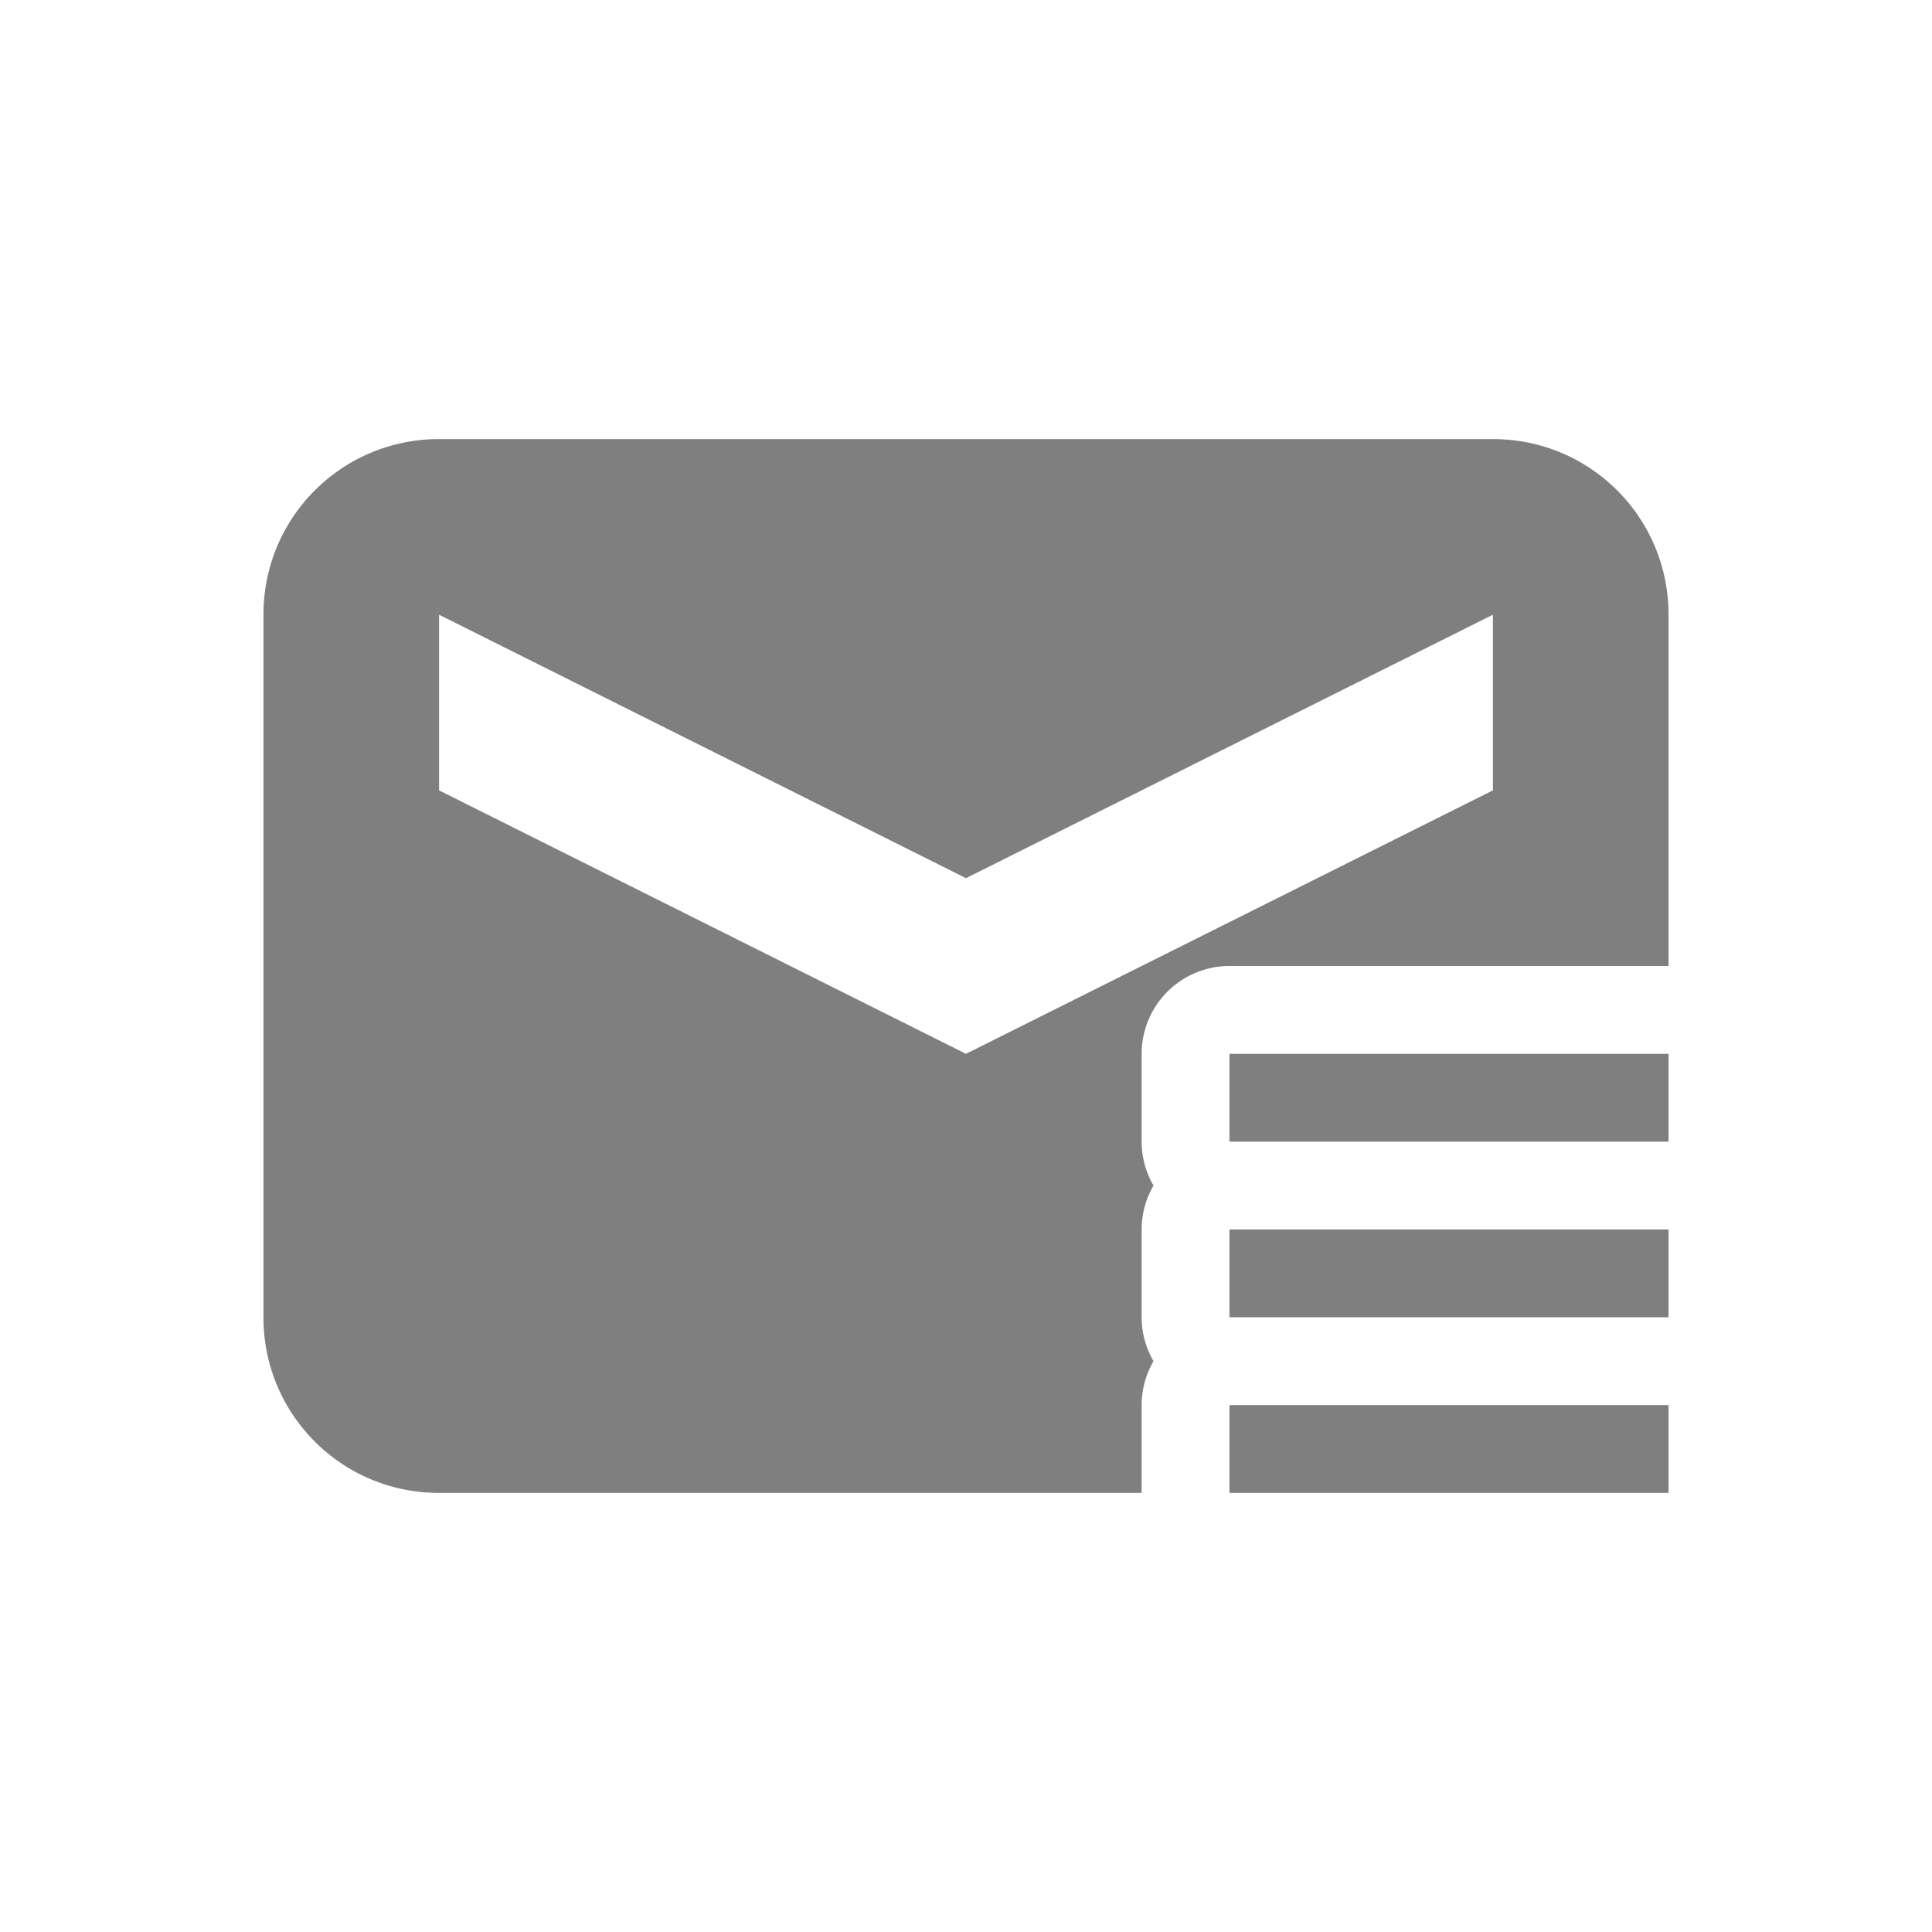 <?xml version="1.0" encoding="UTF-8" standalone="no"?>
<!--Created with Inkscape (http://www.inkscape.org/)-->
<svg id="svg7384" xmlns:rdf="http://www.w3.org/1999/02/22-rdf-syntax-ns#" style="enable-background:new" xmlns="http://www.w3.org/2000/svg" height="22" width="22" version="1.1" xmlns:cc="http://creativecommons.org/ns#" xmlns:dc="http://purl.org/dc/elements/1.1/">
 <defs id="defs7386">
 </defs>
 <g id="layer12" transform="translate(-467 -135)">
  <path id="rect5719" opacity=".5" d="m472 140c-1.108 0-2 0.892-2 2v8c0 1.108 0.892 2 2 2h8v-1a1 1 0 0 1 0.135 -0.5 1 1 0 0 1 -0.135 -0.5v-1a1 1 0 0 1 0.135 -0.5 1 1 0 0 1 -0.135 -0.5v-1a1 1 0 0 1 1 -1h5v-4c0-1.108-0.892-2-2-2h-12zm0 2 6 3 6-3v2l-6 3-6-3v-2zm9 5v1h5v-1h-5zm0 2v1h5v-1h-5zm0 2v1h5v-1h-5z"/>
 </g>
</svg>

